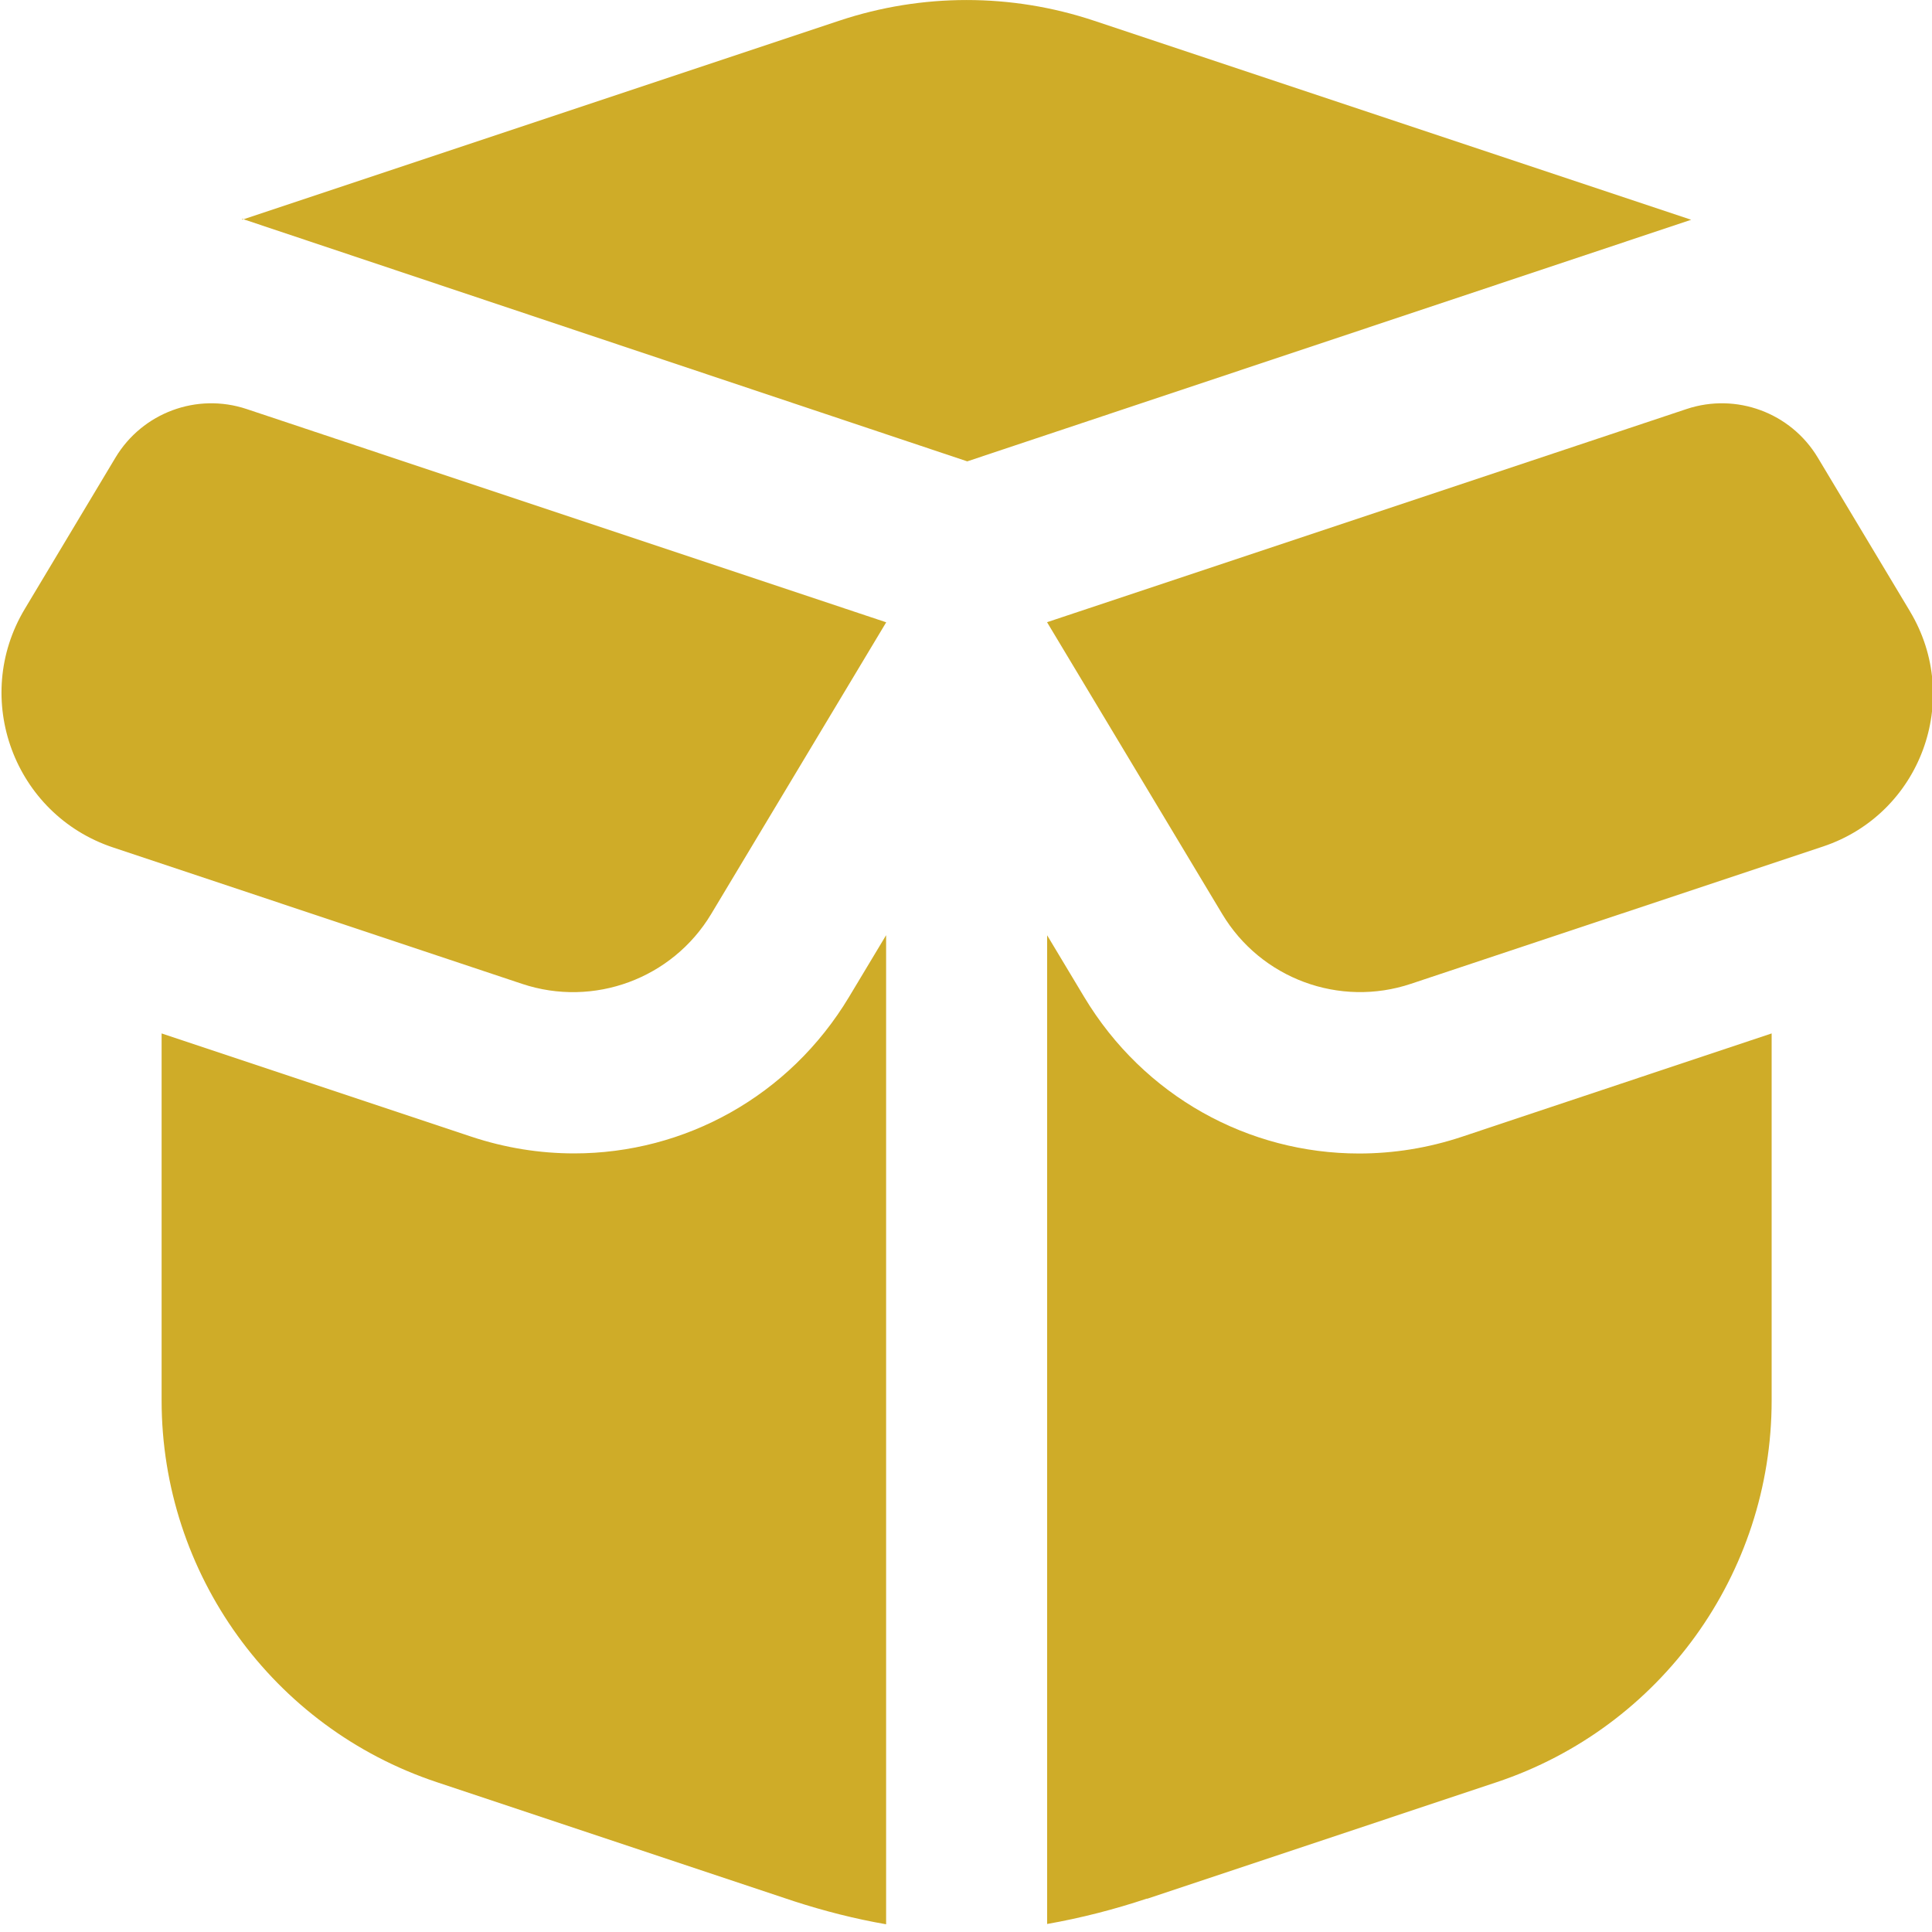 <svg width="20" height="20" viewBox="0 0 20 20" fill="none" xmlns="http://www.w3.org/2000/svg">
<g clip-path="url(#clip0_1386_928)">
<path d="M10.013 4.776L2.521 2.27L8.689 0.214C9.544 -0.071 10.469 -0.071 11.324 0.214L17.507 2.275L10.013 4.776ZM7.362 9.462L9.174 6.442L2.552 4.234C2.038 4.063 1.475 4.272 1.196 4.736L0.257 6.303C-0.299 7.229 0.146 8.432 1.171 8.773L5.405 10.185C6.146 10.432 6.96 10.131 7.362 9.462ZM2.507 2.265V2.274L2.521 2.27L2.507 2.265ZM9.173 19.921V9.681L8.79 10.319C8.172 11.349 7.087 11.94 5.944 11.94C5.59 11.94 5.231 11.884 4.877 11.766L1.673 10.698V14.497C1.673 16.29 2.821 17.883 4.522 18.449L8.218 19.681C8.53 19.782 8.85 19.864 9.173 19.92V19.921ZM19.773 6.33L18.817 4.736C18.538 4.272 17.974 4.063 17.46 4.234L10.839 6.441L12.652 9.461C13.053 10.131 13.867 10.432 14.607 10.184L18.872 8.763C19.882 8.426 20.32 7.242 19.772 6.329L19.773 6.33ZM14.069 11.941C12.927 11.941 11.842 11.351 11.223 10.32L10.84 9.682V19.917C11.192 19.855 11.54 19.765 11.87 19.655H11.878L15.491 18.45C17.192 17.883 18.34 16.291 18.34 14.498V10.698L15.136 11.767C14.782 11.885 14.423 11.941 14.069 11.941Z" fill="#CFAC28"/>
</g>
<defs>
<clipPath id="clip0_1386_928">
<rect width="20" height="20" fill="white"/>
</clipPath>
</defs>
</svg>
